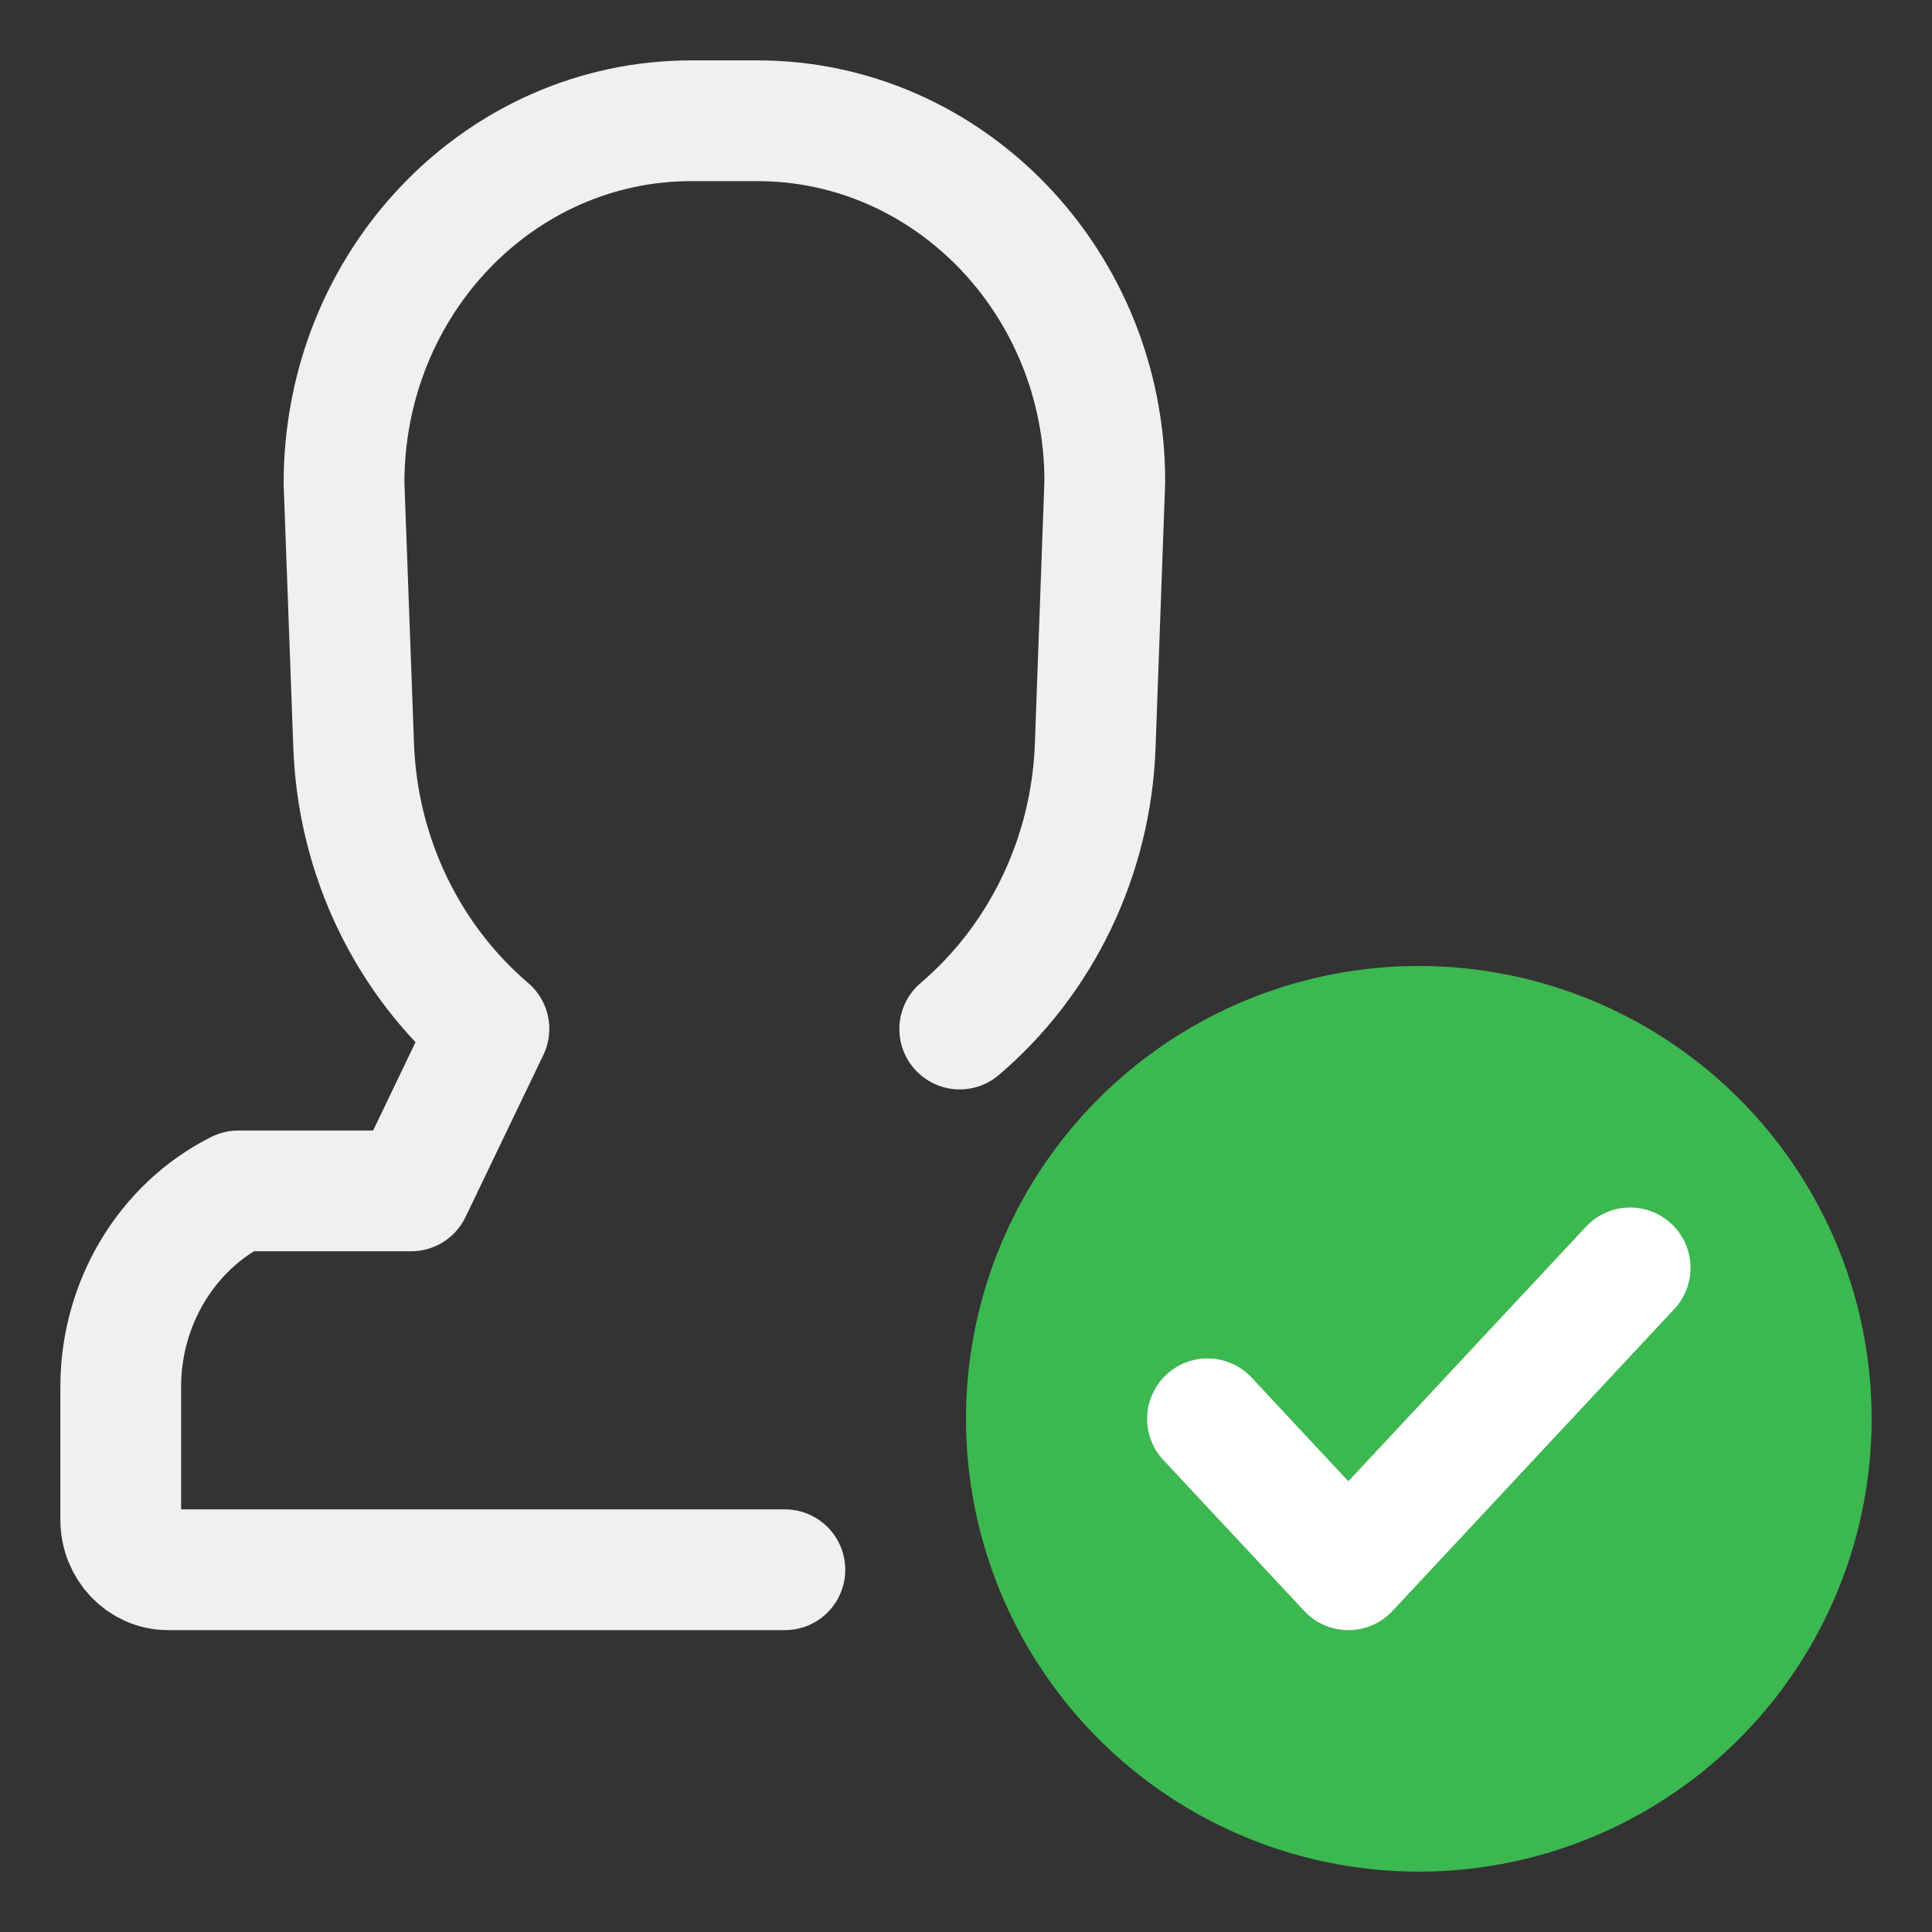 <svg xmlns="http://www.w3.org/2000/svg" width="32" height="32" viewBox="0 0 32 32">
  <rect x="0" y="0" width="32" height="32" fill="#333333" stroke="none"/>
  <g fill="none" fill-rule="evenodd">
    <path stroke="#F0F0F0" stroke-linecap="round" stroke-linejoin="round" stroke-width="2" d="M13,26 C10.73,26 7.324,26 2.783,26 C2.352,26 2,25.629 2,25.175 L2,22.964 C2,21.587 2.763,20.317 3.948,19.725 L6.809,19.725 L8.098,17.041 C6.756,15.895 5.926,14.195 5.858,12.357 L5.698,8.004 C5.698,4.678 8.278,2 11.45,2 L12.544,2 C15.719,2 18.299,4.681 18.299,7.973 L18.14,12.357 C18.072,14.198 17.241,15.898 15.896,17.044"/>
    <circle cx="23.5" cy="23.5" r="7.5" fill="#3CB850"/>
    <polyline stroke="#FFF" stroke-linecap="round" stroke-linejoin="round" stroke-width="2" points="27 21 22.333 26 20 23.5"/>
  </g>
</svg>

